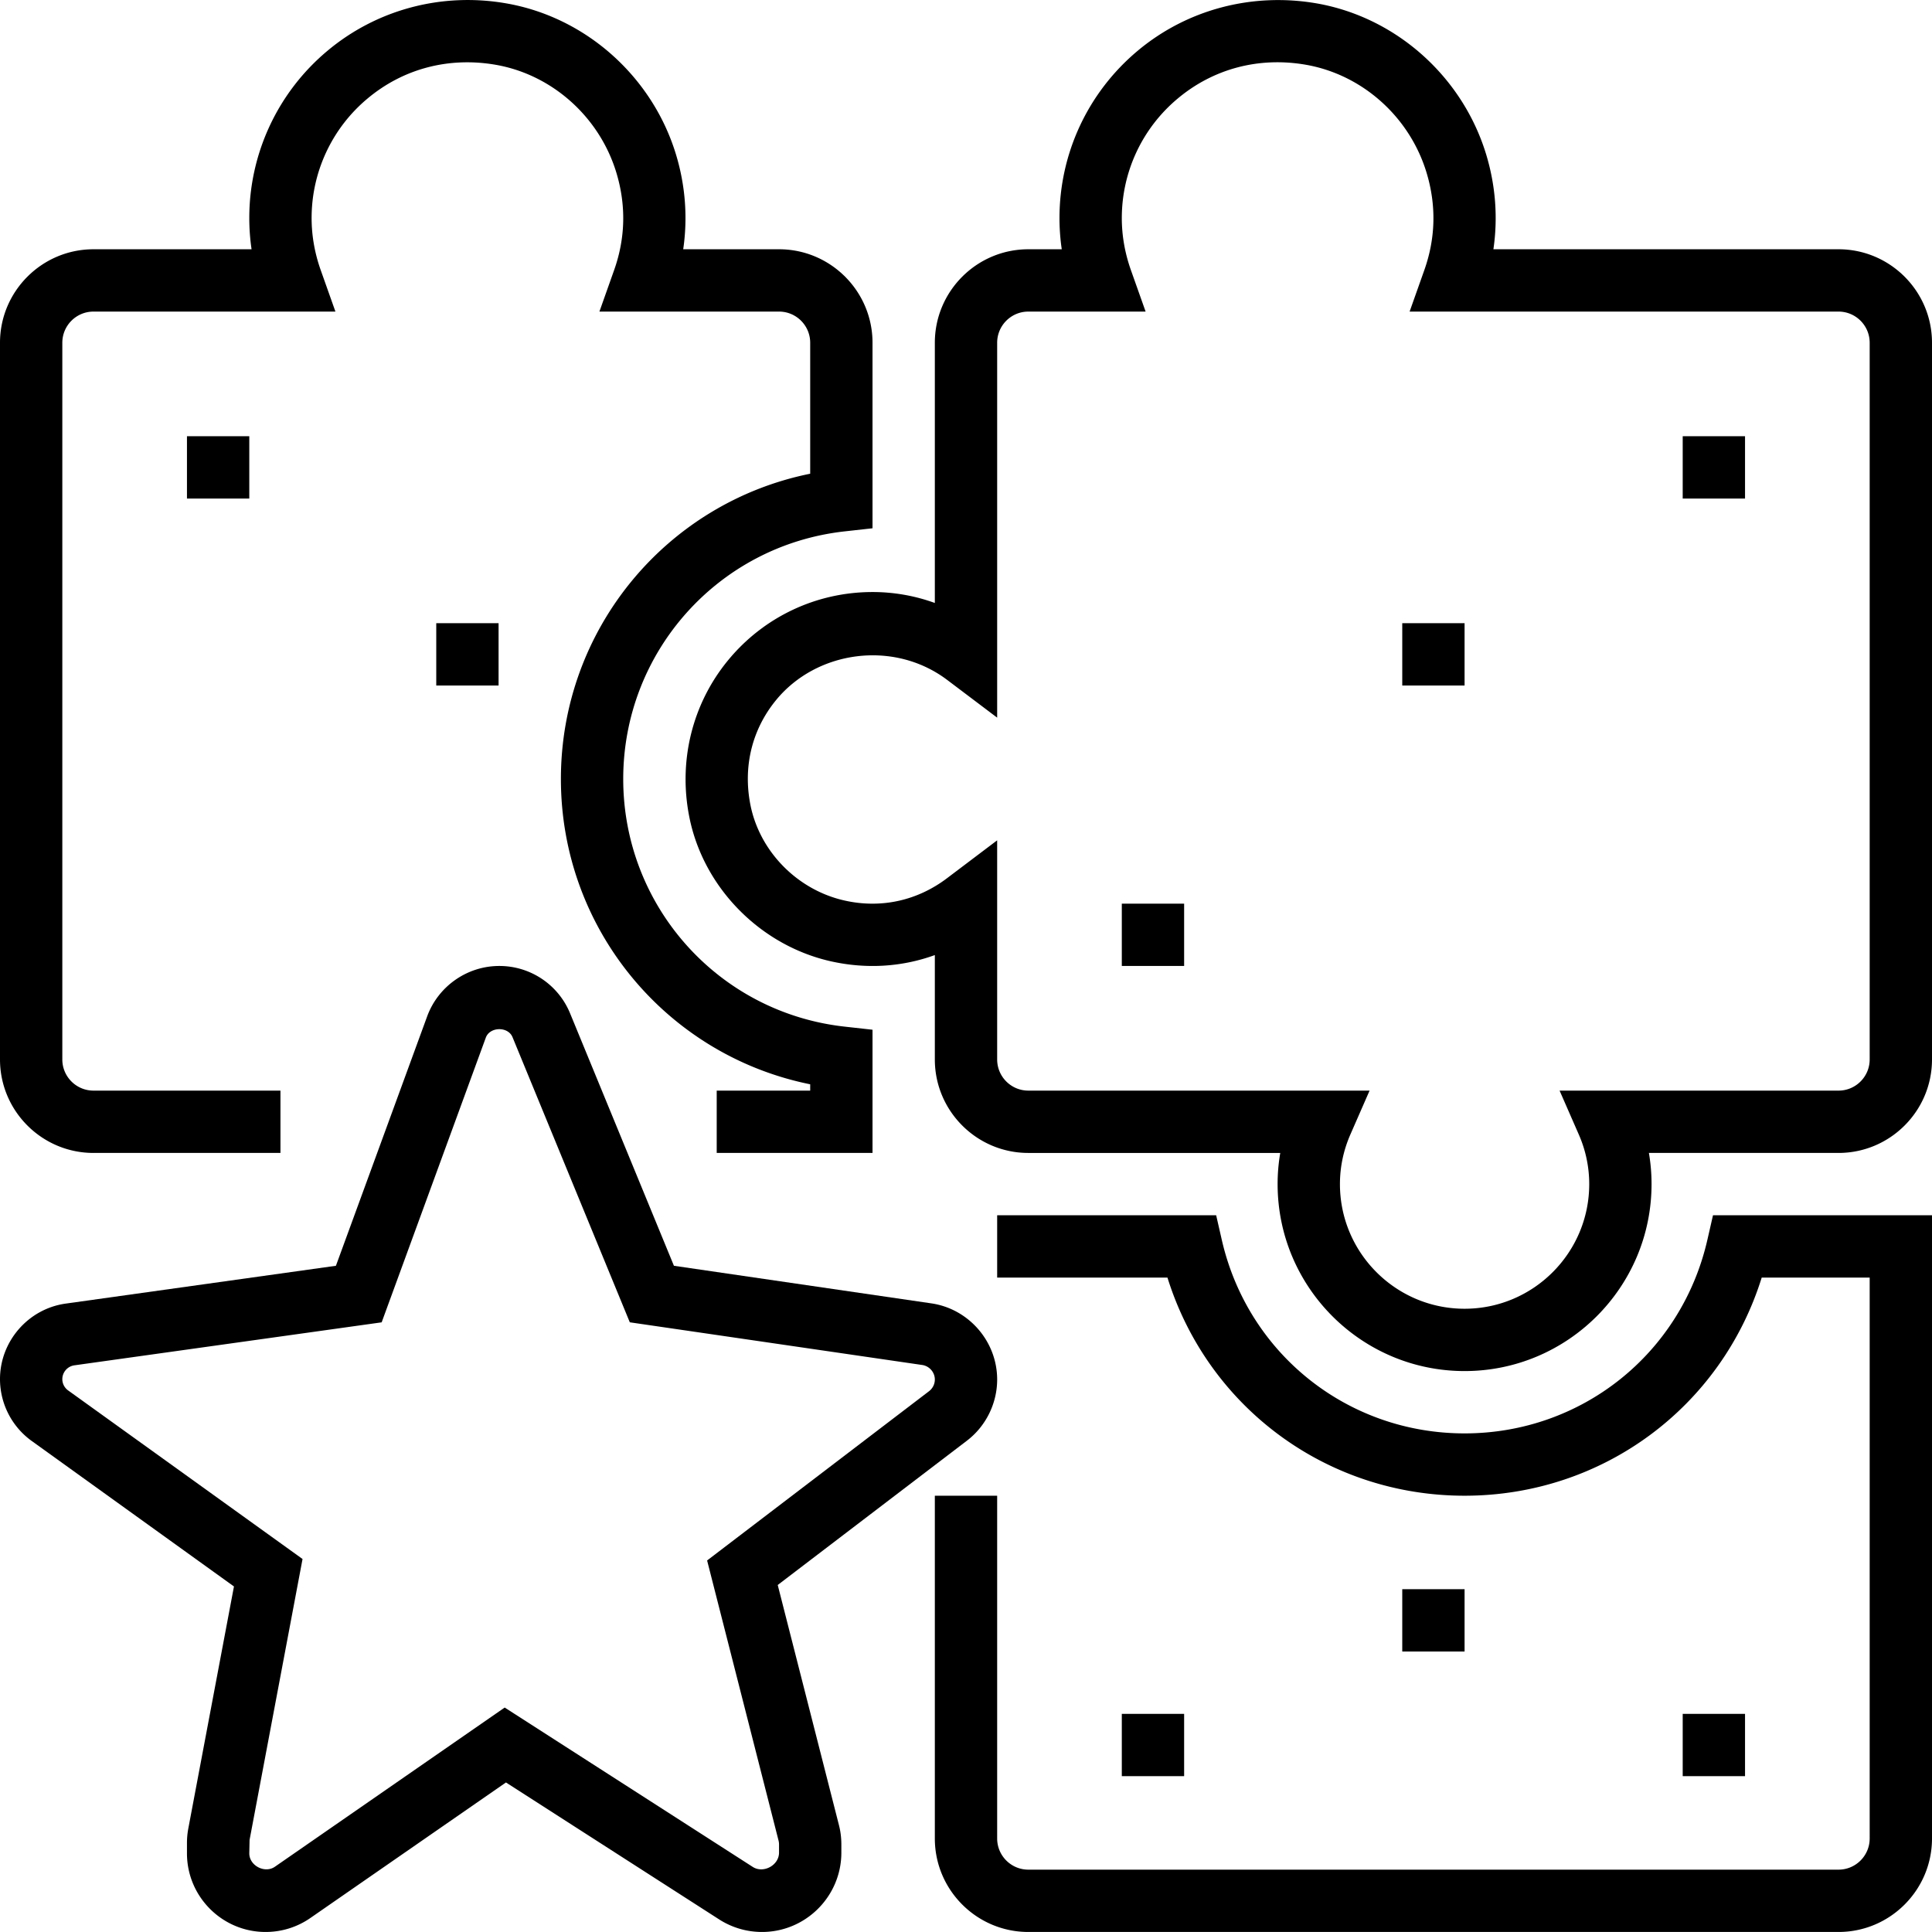<svg xmlns="http://www.w3.org/2000/svg" viewBox="0 0 496 496"><path d="M472 63.993h-88.6c1.176-8.048.576-16.256-1.816-24.208-6.04-20.072-23.144-35.352-43.576-38.92-16.568-2.856-33.336 1.576-46.024 12.248C279.28 23.793 272 39.417 272 55.993c0 2.672.192 5.344.584 8H264c-13.232 0-24 10.768-24 24v66.808a46.753 46.753 0 0 0-16-2.808c-14.424 0-27.952 6.4-37.112 17.552-9.168 11.16-12.784 25.816-9.92 40.2 3.592 18.128 18.24 33.024 36.44 37.072 9.096 2.016 18.192 1.424 26.592-1.624v26.8c0 13.232 10.768 24 24 24h64.68a46.82 46.82 0 0 0-.68 8c0 26.472 21.528 48 48 48s48-21.528 48-48a46.82 46.82 0 0 0-.68-8H472c13.232 0 24-10.768 24-24v-184c0-13.232-10.768-24-24-24zm8 208c0 4.416-3.584 8-8 8h-71.608l4.904 11.208A31.61 31.61 0 0 1 408 303.993c0 17.648-14.352 32-32 32s-32-14.352-32-32c0-4.392.904-8.696 2.704-12.792l4.904-11.208H264c-4.416 0-8-3.584-8-8v-56.256l-12.832 9.696c-7.632 5.792-16.952 7.864-26.296 5.768-12.104-2.688-21.832-12.552-24.216-24.552-1.944-9.824.4-19.392 6.6-26.936 10.472-12.76 30.256-15.456 43.92-5.152l12.824 9.68V87.993c0-4.416 3.584-8 8-8h30.112l-3.784-10.672C288.784 64.953 288 60.473 288 55.993c0-11.832 5.2-23.008 14.28-30.632 9.192-7.736 20.92-10.832 32.976-8.736 14.52 2.528 26.696 13.432 31 27.768 2.512 8.352 2.312 16.736-.584 24.928l-3.784 10.672H472c4.416 0 8 3.584 8 8v184z"/><path d="M438.352 318.217c-6.664 29.304-32.304 49.776-62.352 49.776-30.048 0-55.688-20.472-62.352-49.776l-1.424-6.224H256v16h43.72c10.376 33.28 40.88 56 76.28 56s65.904-22.72 76.28-56H480v144c0 4.416-3.584 8-8 8H264c-4.416 0-8-3.584-8-8v-88h-16v88c0 13.232 10.768 24 24 24h208c13.232 0 24-10.768 24-24v-160h-56.224l-1.424 6.224zM24 295.993h48v-16H24c-4.416 0-8-3.584-8-8v-184c0-4.416 3.584-8 8-8h62.112l-3.784-10.672C80.784 64.953 80 60.473 80 55.993a39.91 39.91 0 0 1 14.28-30.632c9.192-7.736 20.912-10.816 32.976-8.728 14.512 2.52 26.688 13.424 31 27.76 2.512 8.352 2.312 16.736-.584 24.928l-3.784 10.672H200c4.416 0 8 3.584 8 8v33.624c-36.952 7.472-64 39.976-64 78.376 0 38.4 27.048 70.904 64 78.376v1.624h-24v16h40v-31.632l-7.12-.792c-32.424-3.584-56.88-30.92-56.88-63.576s24.456-59.992 56.88-63.576l7.12-.792V87.993c0-13.232-10.768-24-24-24h-24.6c1.176-8.048.576-16.256-1.816-24.208-6.048-20.08-23.16-35.352-43.576-38.912-16.56-2.904-33.336 1.568-46.024 12.24A55.88 55.88 0 0 0 64 55.993c0 2.672.192 5.344.584 8H24c-13.232 0-24 10.768-24 24v184c0 13.232 10.768 24 24 24zM360 159.993h16v16h-16zM432 111.993h16v16h-16zM288 231.993h16v16h-16z"/><path d="M112 159.993h16v16h-16zM48 111.993h16v16H48zM360 407.993h16v16h-16zM432 439.993h16v16h-16zM288 439.993h16v16h-16zM199.664 406.913l48.552-37.032c4.88-3.712 7.784-9.584 7.784-15.72 0-9.744-7.272-18.152-16.912-19.552l-66.072-9.648-26.64-64.76a19.603 19.603 0 0 0-18.208-12.208c-8.224 0-15.656 5.192-18.496 12.92L86.24 324.961l-69.4 9.712C7.24 336.025 0 344.361 0 354.065a19.582 19.582 0 0 0 8.152 15.88l51.912 37.344-11.712 62.096a20.276 20.276 0 0 0-.352 3.752v2.672c0 11.128 9.056 20.184 20.184 20.184 4.136 0 8.112-1.24 11.504-3.592l50.208-34.792 54.72 35.152a20.342 20.342 0 0 0 11.016 3.232c11.224 0 20.368-9.144 20.368-20.368v-2.08c0-1.72-.208-3.424-.632-5.04l-15.704-61.592zm.336 68.712c0 3.248-4 5.416-6.736 3.672l-63.696-40.92-59 40.872c-2.592 1.784-6.568-.272-6.568-3.44l.072-3.448 13.6-72.12-60.192-43.288a3.567 3.567 0 0 1-1.48-2.888 3.597 3.597 0 0 1 3.08-3.544l78.904-11.04 26.728-73.064c1.024-2.856 5.712-2.952 6.864-.152l30.112 73.208 75.088 10.96c1.832.28 3.224 1.88 3.224 3.728a3.786 3.786 0 0 1-1.488 3l-56.976 43.456 18.328 71.864c.088.336.136.688.136 1.064v2.08z"/></svg>